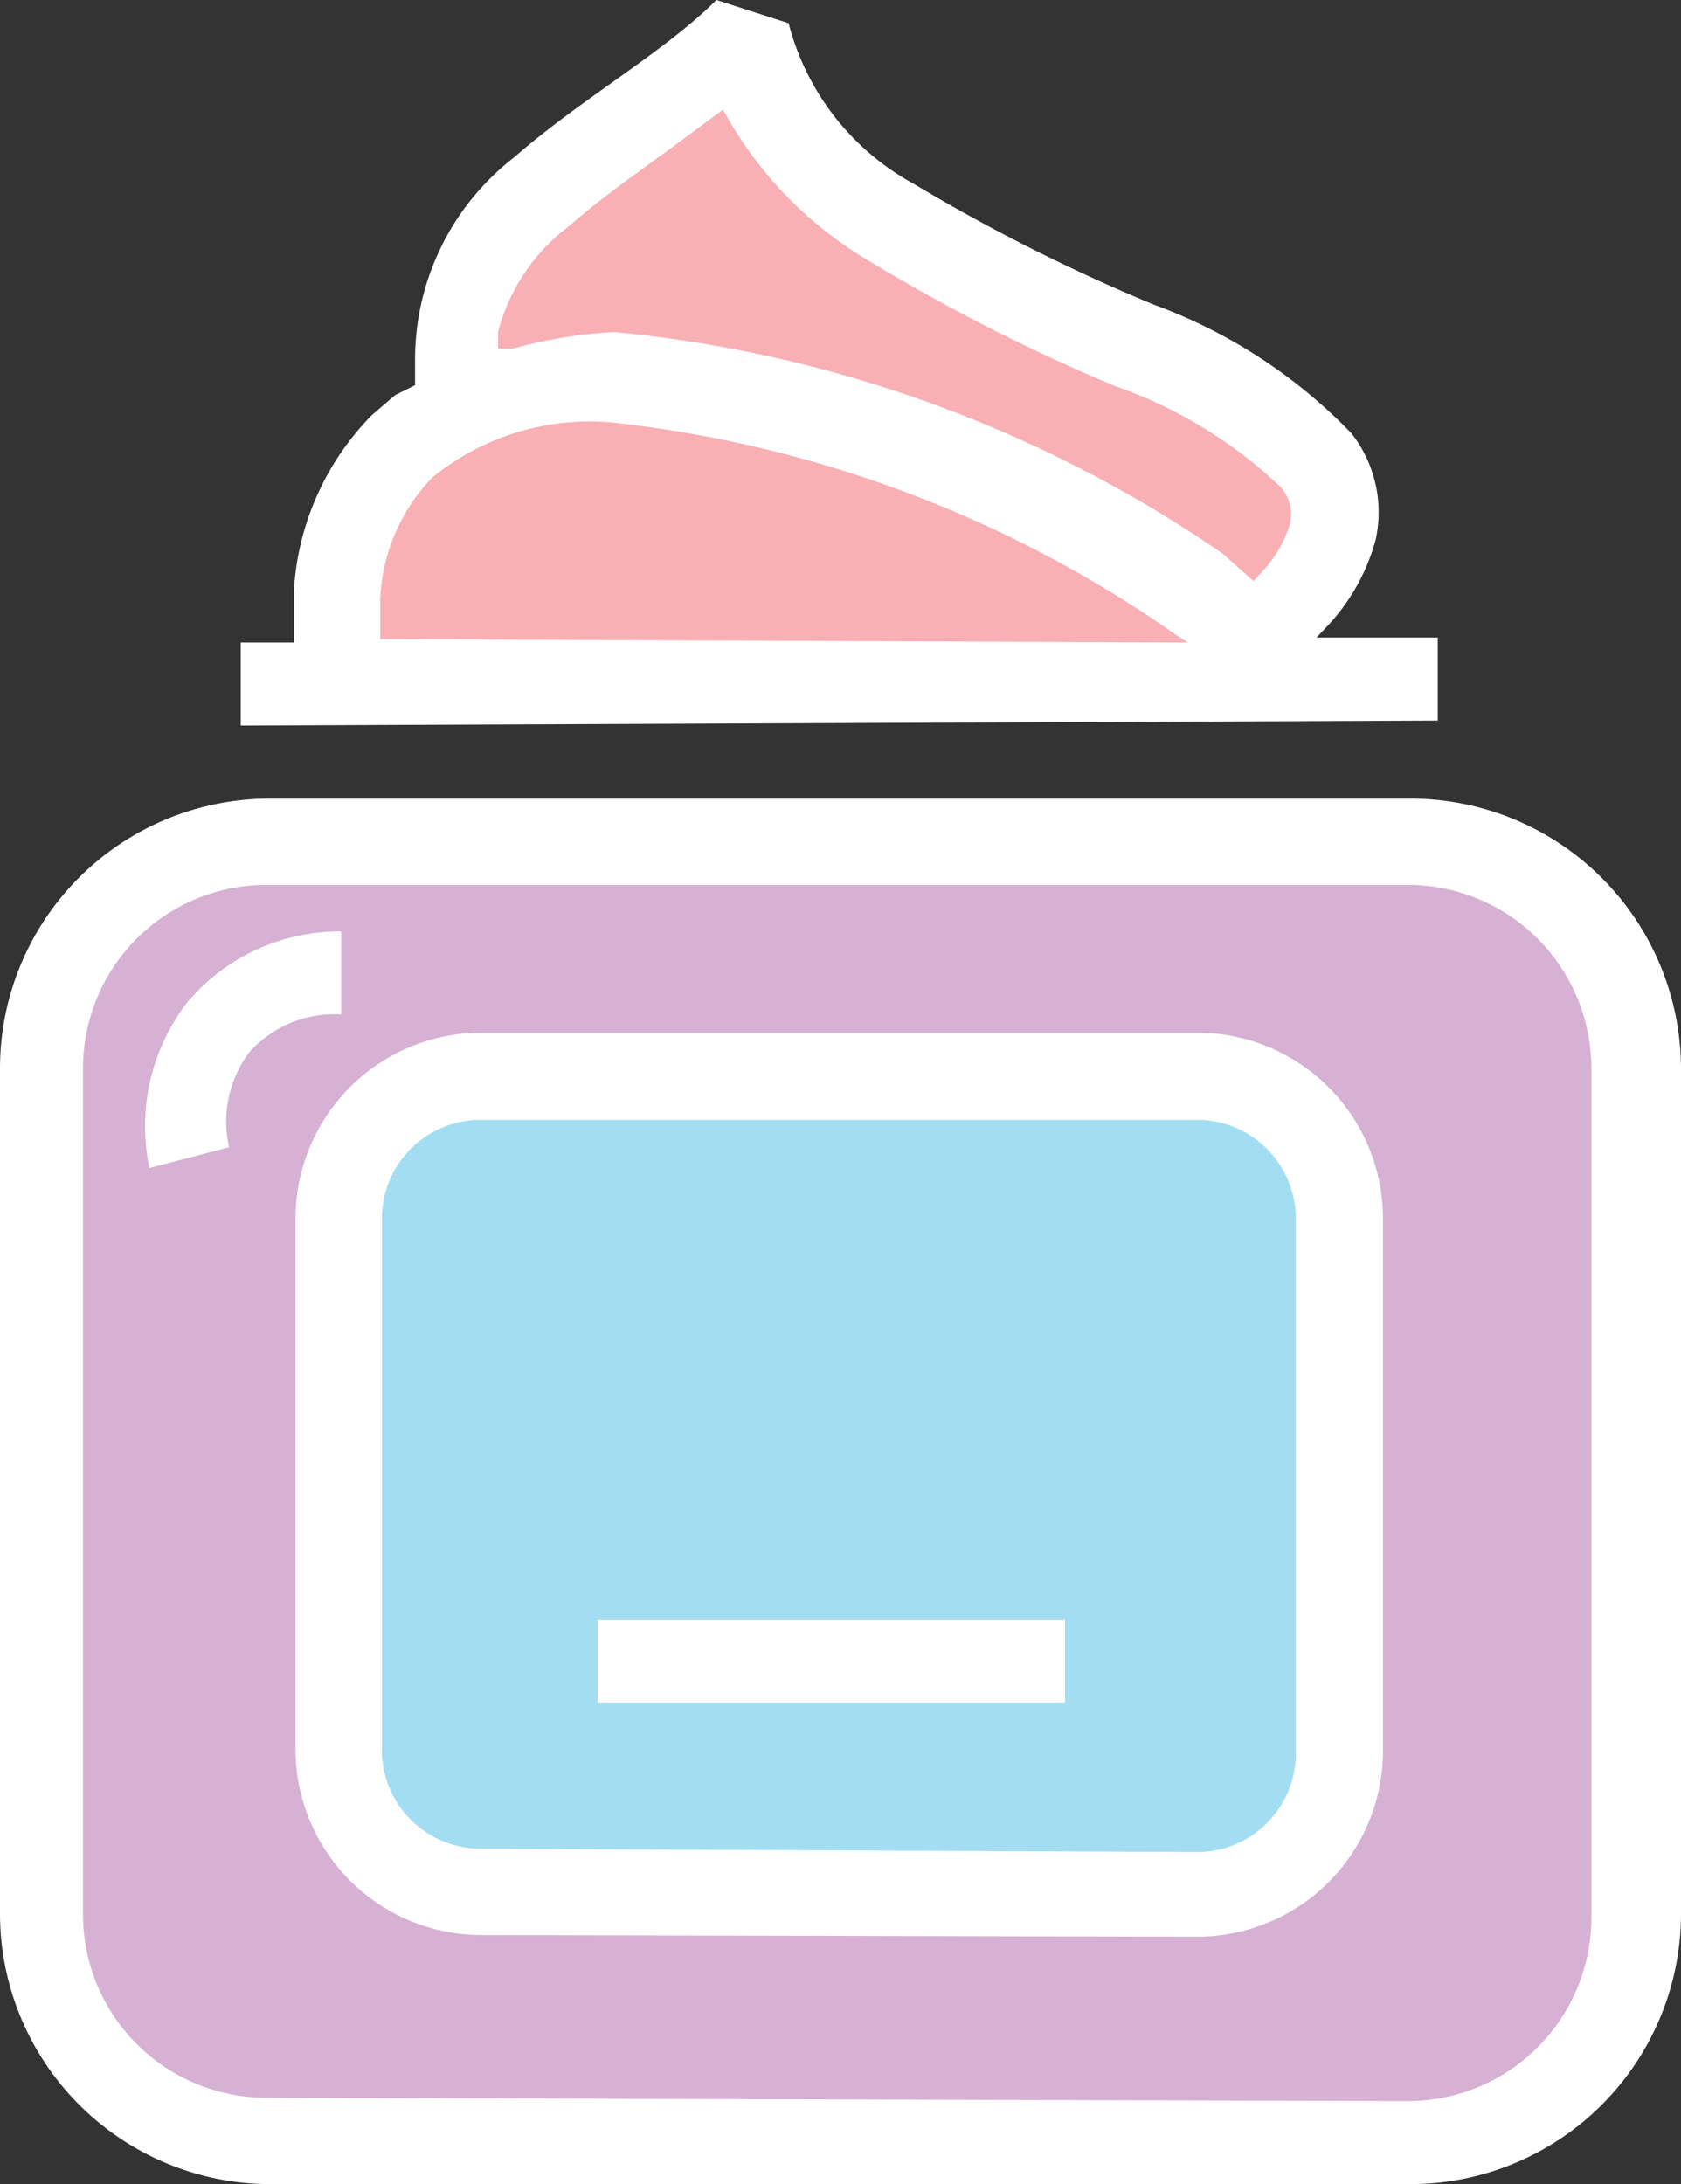 <svg xmlns="http://www.w3.org/2000/svg" viewBox="0 0 20.25 26.31"><rect x="0" y="0" width="20.25" height="26.31" fill="#333333" stroke="none"/><title>Depositphotos_108283858_13</title><g data-name="Layer 2"><g data-name="Layer 1"><g data-name="Layer 2"><g data-name="Layer 1-2"><path d="M3.91 8.21c-.07-1.94.57-3 1.74-3.42-.49-1.6.86-3 3.23-4.2a10.42 10.42 0 0 0 5.88 3.81c1.82 1 2 2.12.36 3.29l-.47.44z" fill="#f8b0b5"/><path d="M.82 12.31v11.26A2.22 2.22 0 0 0 3 25.79h14.23a2.22 2.22 0 0 0 2.22-2.22V12.31a2.22 2.22 0 0 0-2.22-2.22H3a2.22 2.22 0 0 0-2.18 2.22z" fill="#d6b1d3"/><path d="M4.33 14.32v6.93a1.37 1.37 0 0 0 1.37 1.37h8.75a1.37 1.37 0 0 0 1.37-1.37v-6.93A1.37 1.37 0 0 0 14.44 13H5.69a1.37 1.37 0 0 0-1.36 1.32z" fill="#a3ddf2"/><path d="M3.25 26.31A3.26 3.26 0 0 1 0 23.06V12.87a3.25 3.25 0 0 1 3.25-3.25H17a3.26 3.26 0 0 1 3.25 3.25v10.19A3.26 3.26 0 0 1 17 26.31zm13.71-1a2.21 2.21 0 0 0 2.21-2.21V12.87A2.21 2.21 0 0 0 17 10.66H3.25A2.21 2.21 0 0 0 1 12.83v10.23a2.21 2.21 0 0 0 2.21 2.21zm-11.16-2a2.24 2.24 0 0 1-2.24-2.24v-6.4a2.24 2.24 0 0 1 2.24-2.23h8.62a2.24 2.24 0 0 1 2.24 2.24v6.41a2.24 2.24 0 0 1-2.24 2.24zm8.62-1a1.19 1.19 0 0 0 1.19-1.19v-6.44a1.19 1.19 0 0 0-1.19-1.19H5.8a1.19 1.19 0 0 0-1.2 1.18v6.41a1.19 1.19 0 0 0 1.19 1.19zm-7.22-1.8v-1h5.63v1zm-5.4-6.44a2.44 2.44 0 0 1 .46-2 2.4 2.4 0 0 1 1.85-.85v1a1.37 1.37 0 0 0-1.11.46 1.39 1.39 0 0 0-.24 1.14zm1.1-5.33v-1h.64v-.62A3.29 3.29 0 0 1 4.48 5l.28-.24.24-.12v-.32a3.08 3.08 0 0 1 1.2-2.43C7 1.19 8 .63 8.63 0l.87.28A3.08 3.08 0 0 0 11 2.21a22.07 22.07 0 0 0 2.9 1.46 6.32 6.32 0 0 1 2.38 1.55 1.54 1.54 0 0 1 .29 1.29 2.47 2.47 0 0 1-.55 1l-.16.17h1.46v1zm11.41-1l-.14-.09a14.53 14.53 0 0 0-6.79-2.56 3 3 0 0 0-2.17.66 2.24 2.24 0 0 0-.63 1.47v.48zM15.1 7l.11-.12a1.45 1.45 0 0 0 .33-.57.5.5 0 0 0-.11-.44 5.53 5.53 0 0 0-2-1.22 22.57 22.57 0 0 1-3-1.53 4.73 4.73 0 0 1-1.72-1.8l-.62.46c-.44.32-.88.63-1.23.94A2.32 2.32 0 0 0 6 4v.2h.18A5.58 5.58 0 0 1 7.4 4a15.49 15.49 0 0 1 7.33 2.67z" fill="#fff"/></g></g></g></g></svg>
